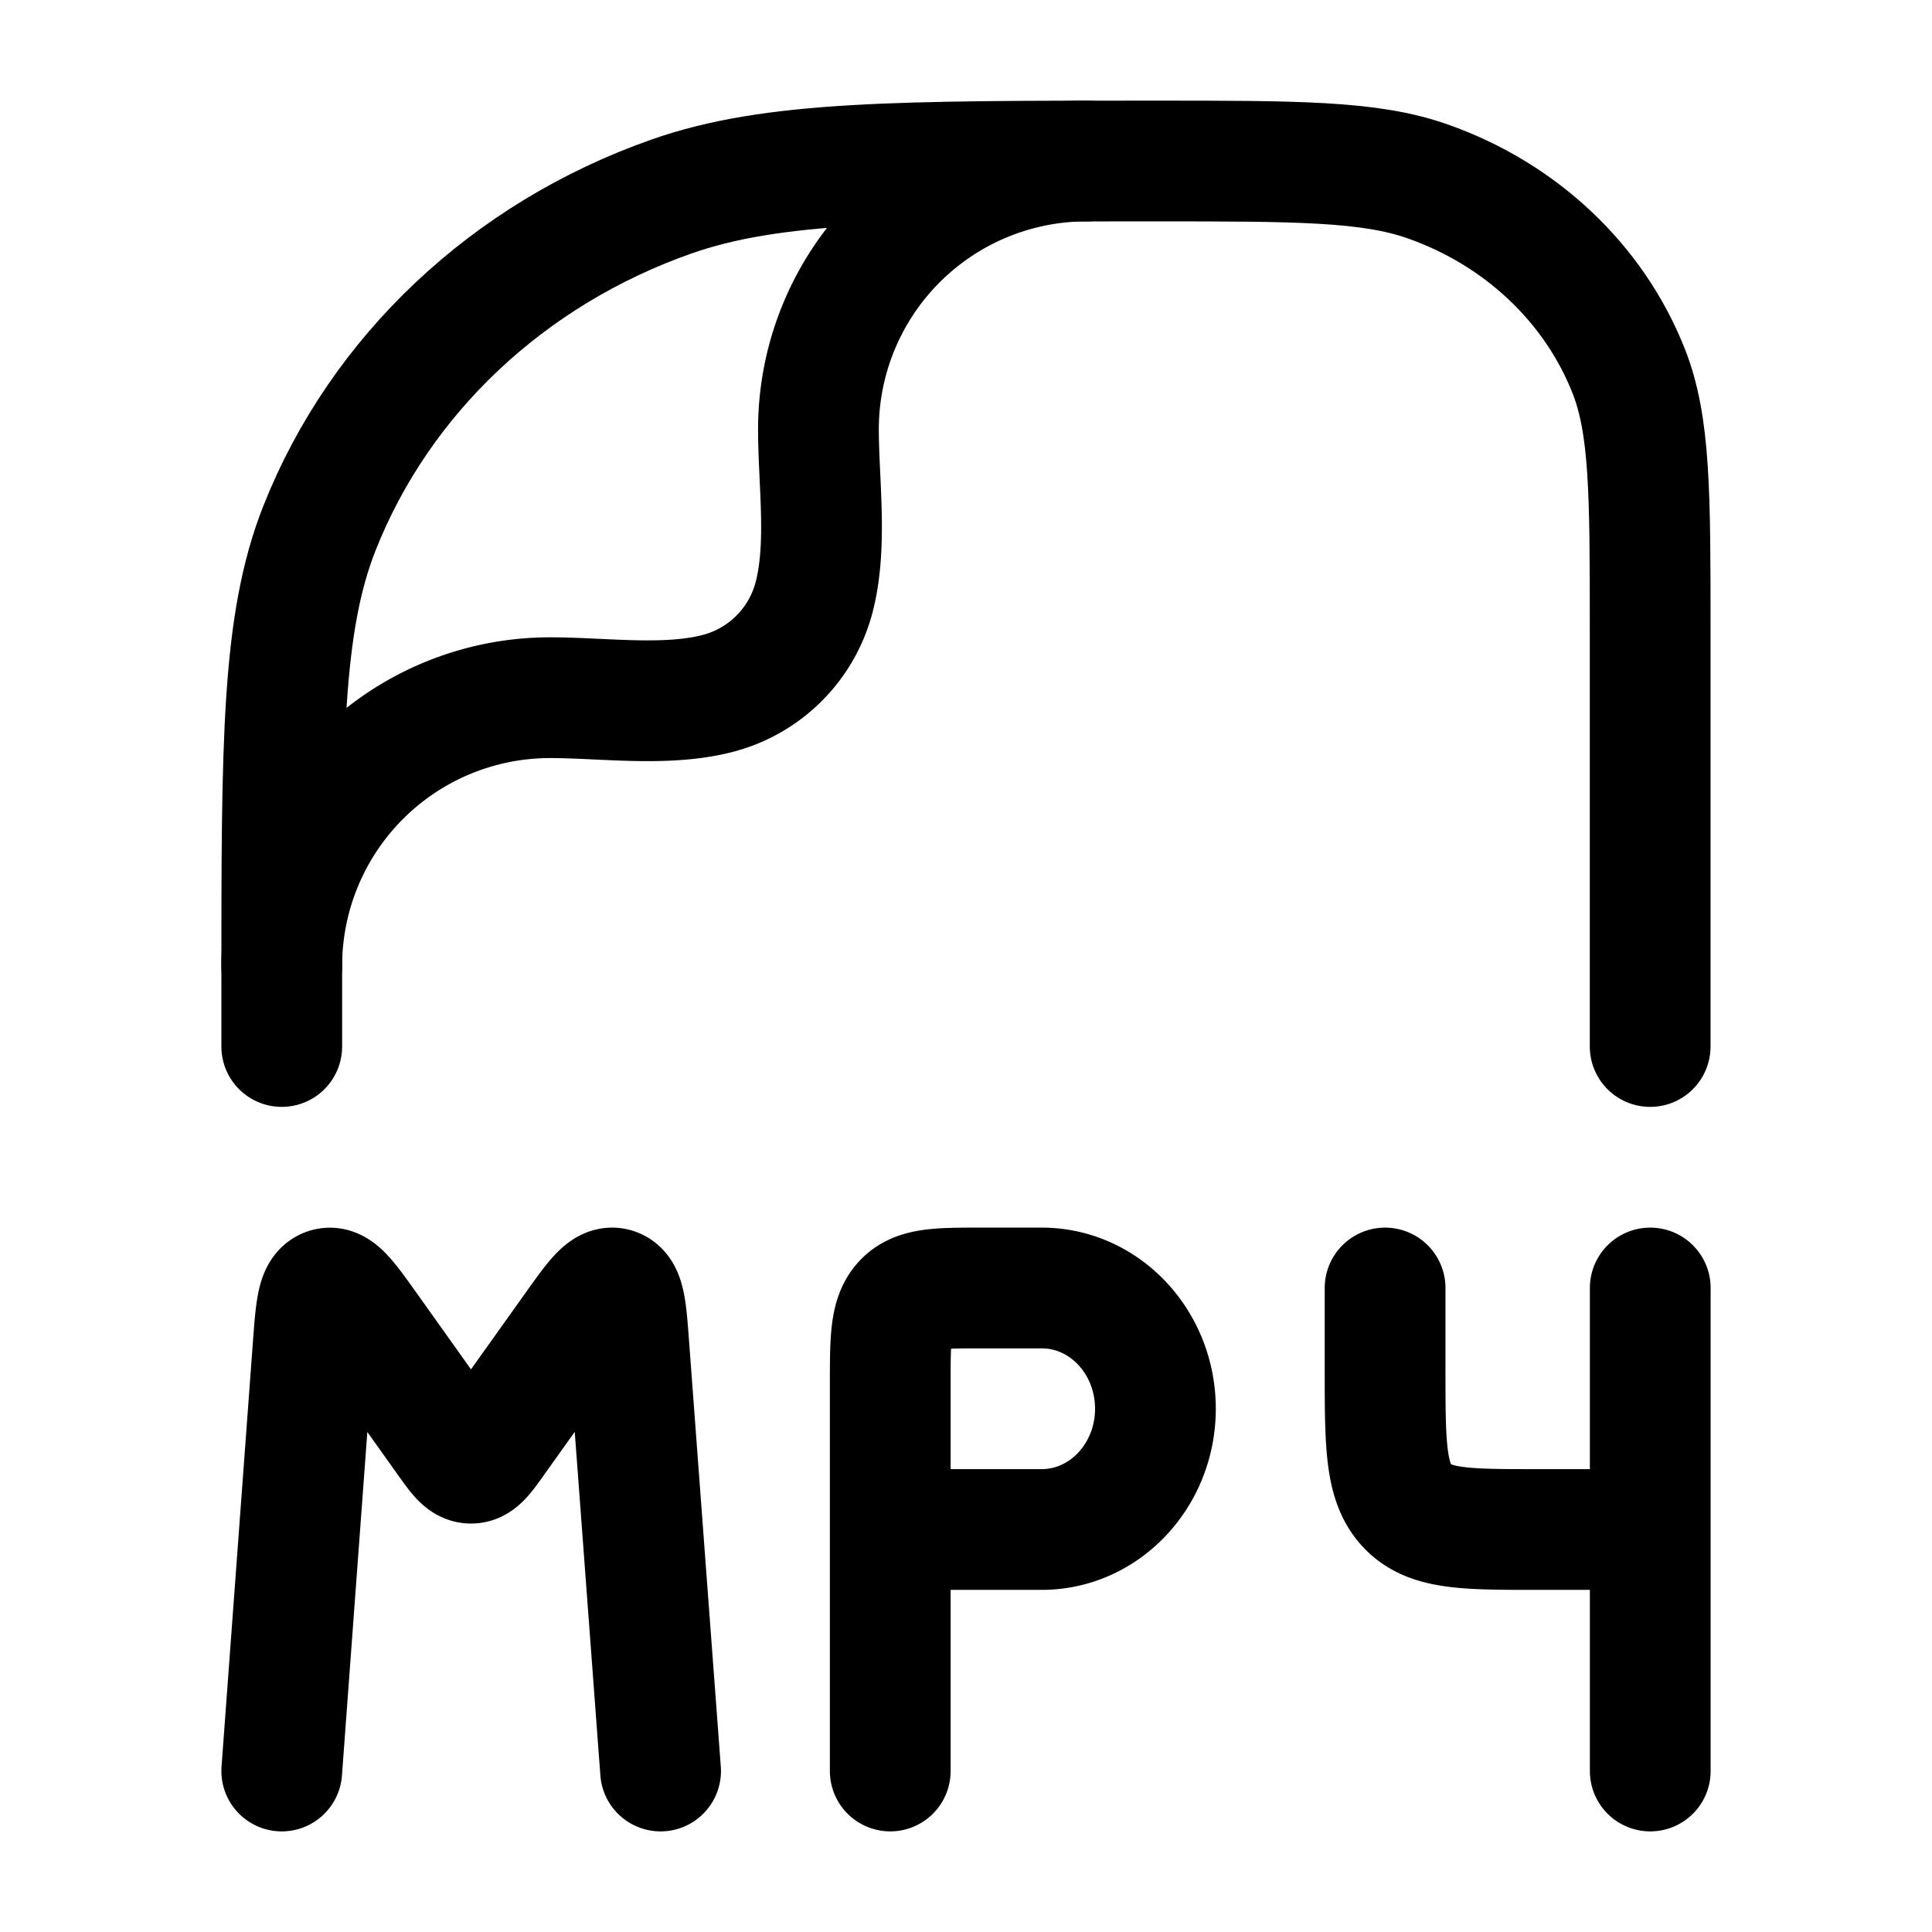 <svg xmlns="http://www.w3.org/2000/svg" width="1em" height="1em" viewBox="0 0 24 24"><g fill="none" stroke="currentColor" stroke-linecap="round" stroke-linejoin="round" stroke-width="1.5" color="currentColor"><path d="M3.5 13v-.804c0-2.967 0-4.45.469-5.636c.754-1.905 2.348-3.407 4.37-4.118C9.595 2 11.168 2 14.318 2c1.798 0 2.698 0 3.416.253c1.155.406 2.066 1.264 2.497 2.353c.268.677.268 1.525.268 3.22V13"/><path d="M3.5 12a3.333 3.333 0 0 1 3.333-3.333c.666 0 1.451.116 2.098-.057a1.67 1.67 0 0 0 1.179-1.18c.173-.647.057-1.432.057-2.098A3.333 3.333 0 0 1 13.5 2m-2.441 20v-3m0 0v-1.8c0-.566 0-.848.165-1.024c.166-.176.432-.176.964-.176h.753c.78 0 1.412.672 1.412 1.5S13.72 19 12.94 19zM3.5 22l.39-5.28c.034-.448.05-.672.172-.713c.122-.042.248.133.498.484l.997 1.4c.136.19.204.285.294.285s.158-.095.294-.286l.998-1.4c.25-.35.375-.526.497-.484s.139.265.172.713L8.206 22M20.5 16v3m0 0v3m0-3h-1.412c-.887 0-1.33 0-1.607-.293c-.275-.293-.275-.764-.275-1.707v-1"/></g></svg>
